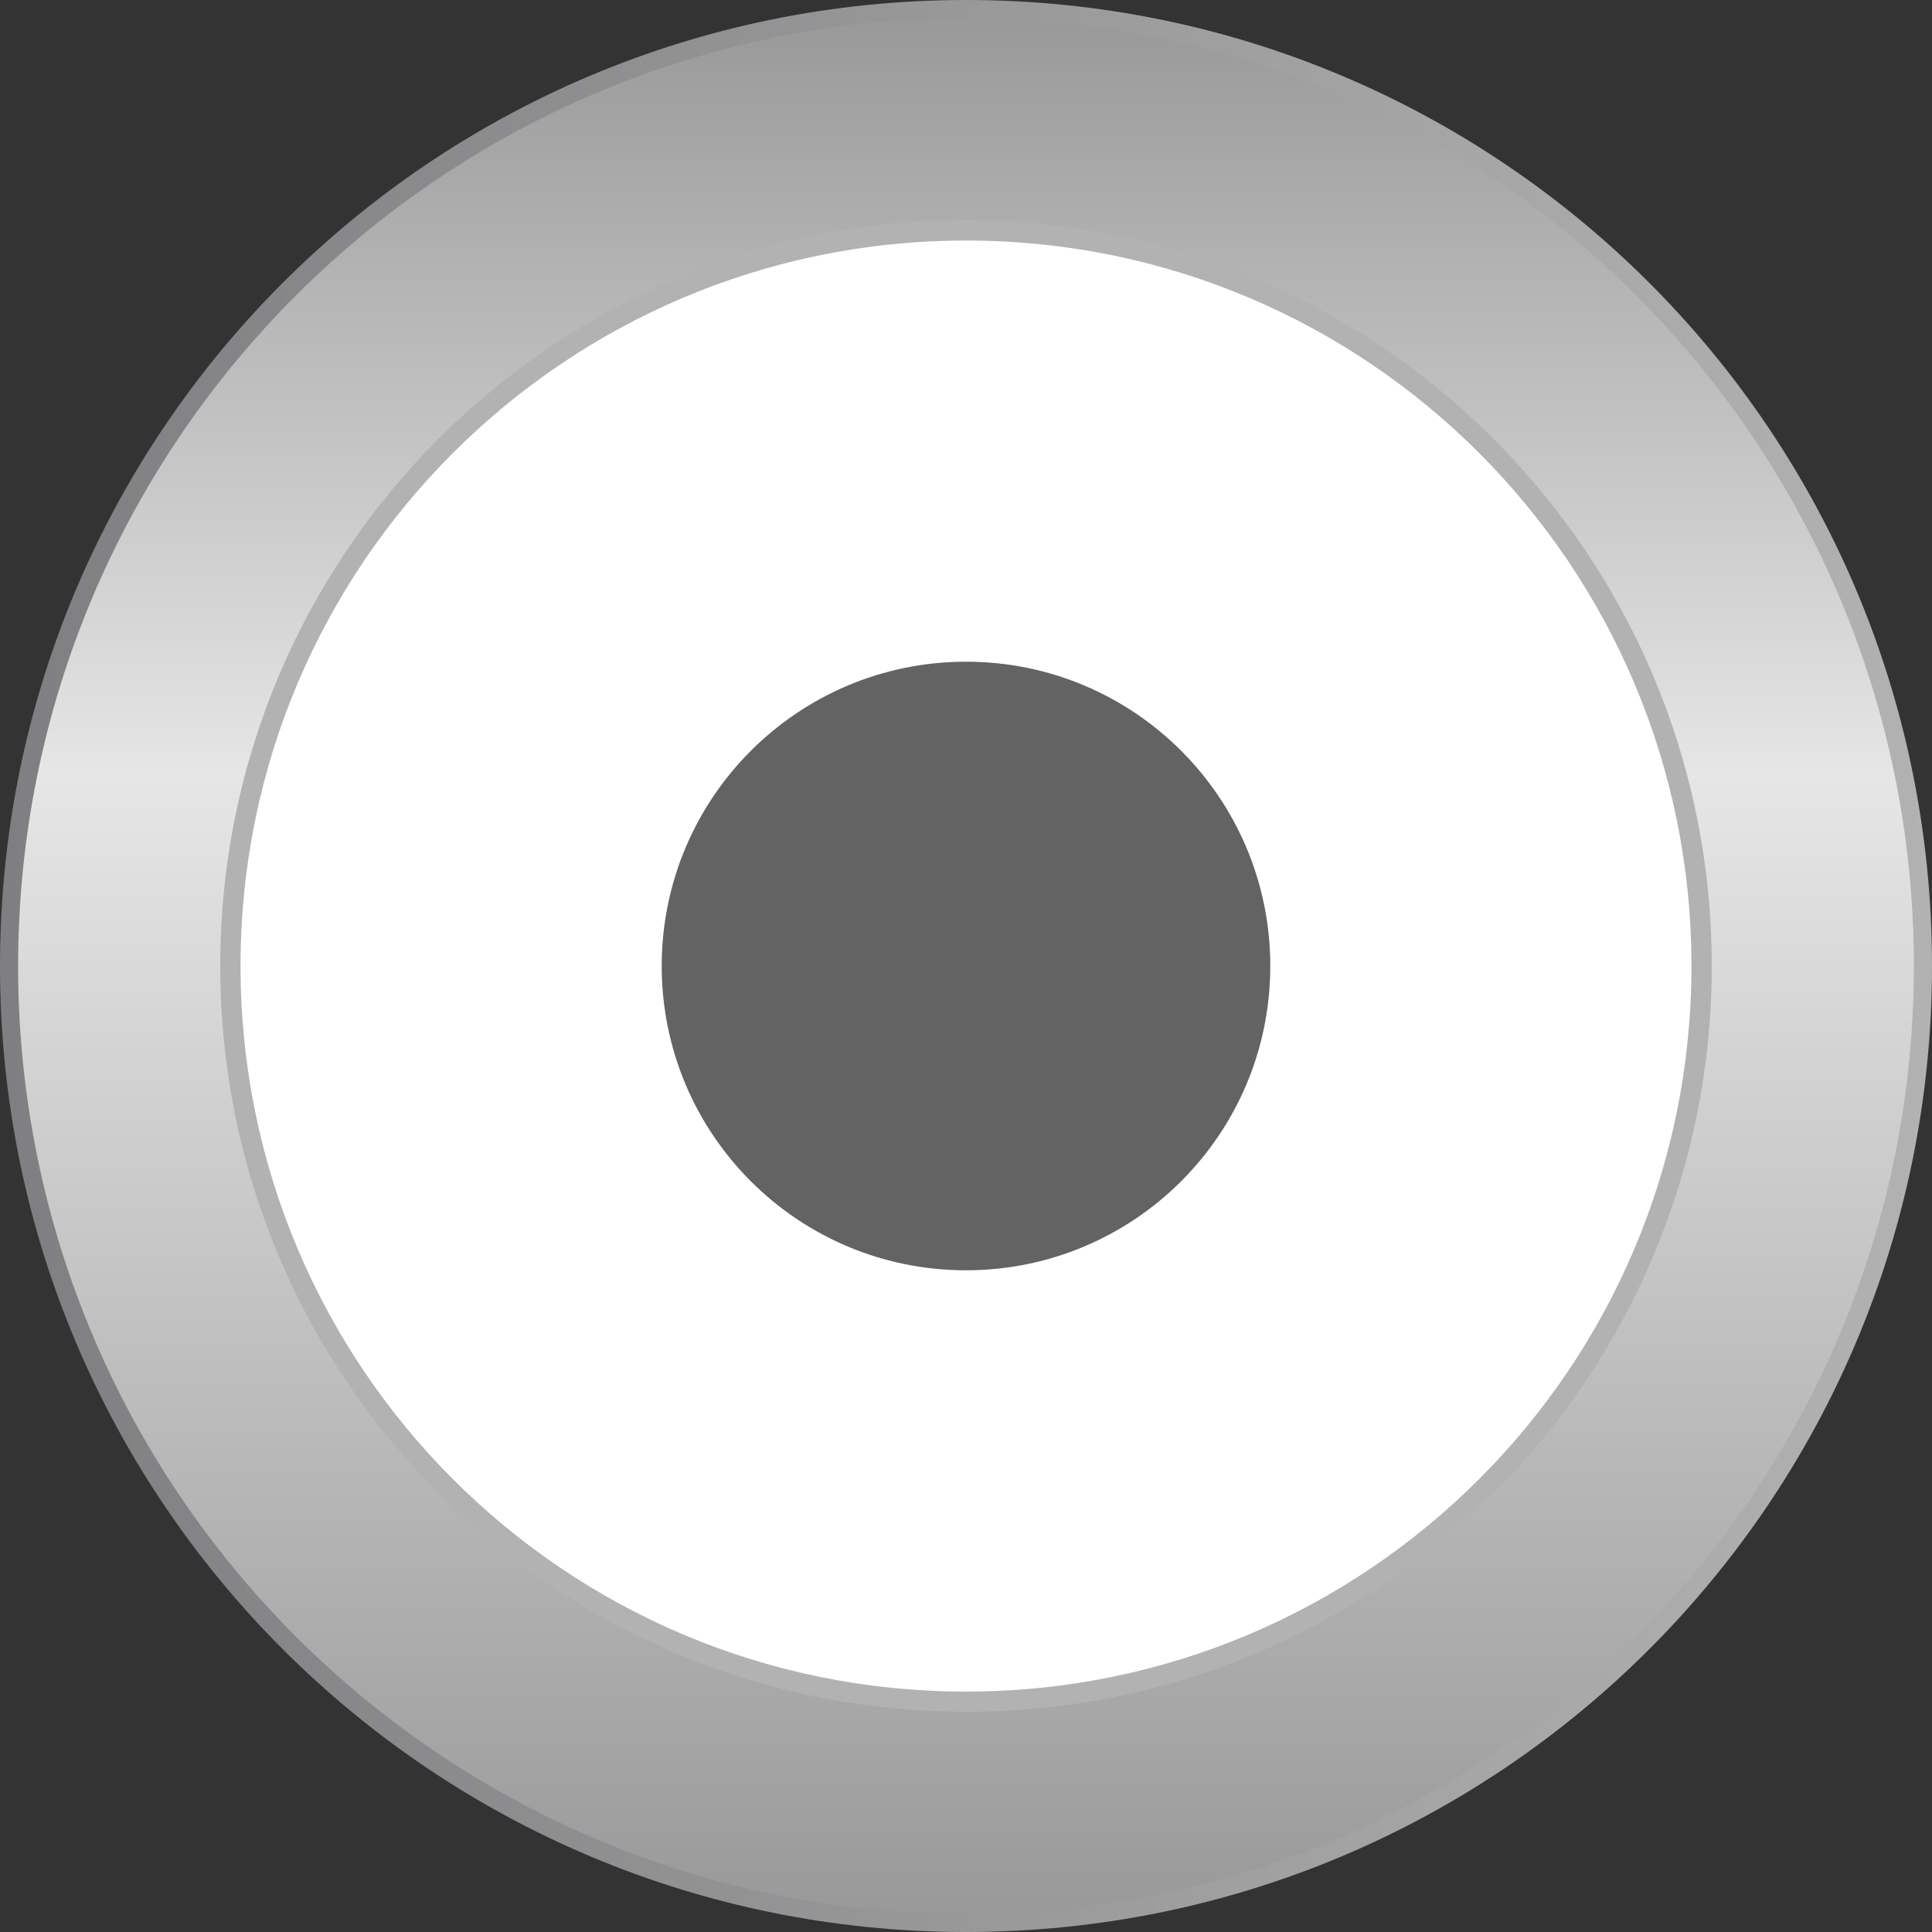 <?xml version="1.0" encoding="utf-8"?>
<!-- Generator: Adobe Illustrator 16.0.3, SVG Export Plug-In . SVG Version: 6.00 Build 0)  -->
<svg version="1.2" id="Ebene_1" xmlns="http://www.w3.org/2000/svg" xmlns:xlink="http://www.w3.org/1999/xlink"
	 x="0px" y="0px" width="16px" height="16px" viewBox="0 0 16 16" xml:space="preserve">
<rect x="0" y="0" width="16" height="16" fill="#333333" stroke="none"/>
<g>
	<linearGradient id="SVGID_1_" gradientUnits="userSpaceOnUse" x1="0" y1="8" x2="16" y2="8">
		<stop  offset="0" style="stop-color:#7F7F81"/>
		<stop  offset="1" style="stop-color:#B2B2B2"/>
	</linearGradient>
	<path fill="url(#SVGID_1_)" d="M8,0c4.422,0,8,3.578,8,8c0,4.422-3.578,8-8,8s-8-3.578-8-8C0,3.579,3.578,0,8,0L8,0z"/>
	<linearGradient id="SVGID_2_" gradientUnits="userSpaceOnUse" x1="8" y1="0.15" x2="8" y2="15.851">
		<stop  offset="0" style="stop-color:#999999"/>
		<stop  offset="0.4" style="stop-color:#E6E6E6"/>
		<stop  offset="1" style="stop-color:#999999"/>
	</linearGradient>
	<path fill="url(#SVGID_2_)" d="M8.005,0.15c4.336,0,7.845,3.517,7.845,7.85c0,4.333-3.509,7.851-7.845,7.851
		C3.659,15.851,0.15,12.333,0.15,8C0.15,3.667,3.659,0.15,8.005,0.15L8.005,0.15z"/>
	<path fill="#B2B2B2" d="M8,1.824c3.412,0,6.176,2.765,6.176,6.176c0,3.412-2.764,6.176-6.176,6.176
		c-3.412,0-6.176-2.764-6.176-6.176C1.824,4.589,4.588,1.824,8,1.824z"/>
	<path fill="#FFFFFF" d="M8,1.992c3.326,0,6.008,2.694,6.008,6.008c0,3.325-2.692,6.009-6.008,6.009
		c-3.326,0-6.008-2.694-6.008-6.009C1.992,4.676,4.685,1.992,8,1.992z"/>
	<path fill="#636363" d="M8,5.48c1.396,0,2.52,1.131,2.52,2.52c0,1.395-1.13,2.52-2.52,2.52c-1.396,0-2.52-1.13-2.52-2.52
		C5.48,6.606,6.61,5.48,8,5.48z"/>
</g>
</svg>
